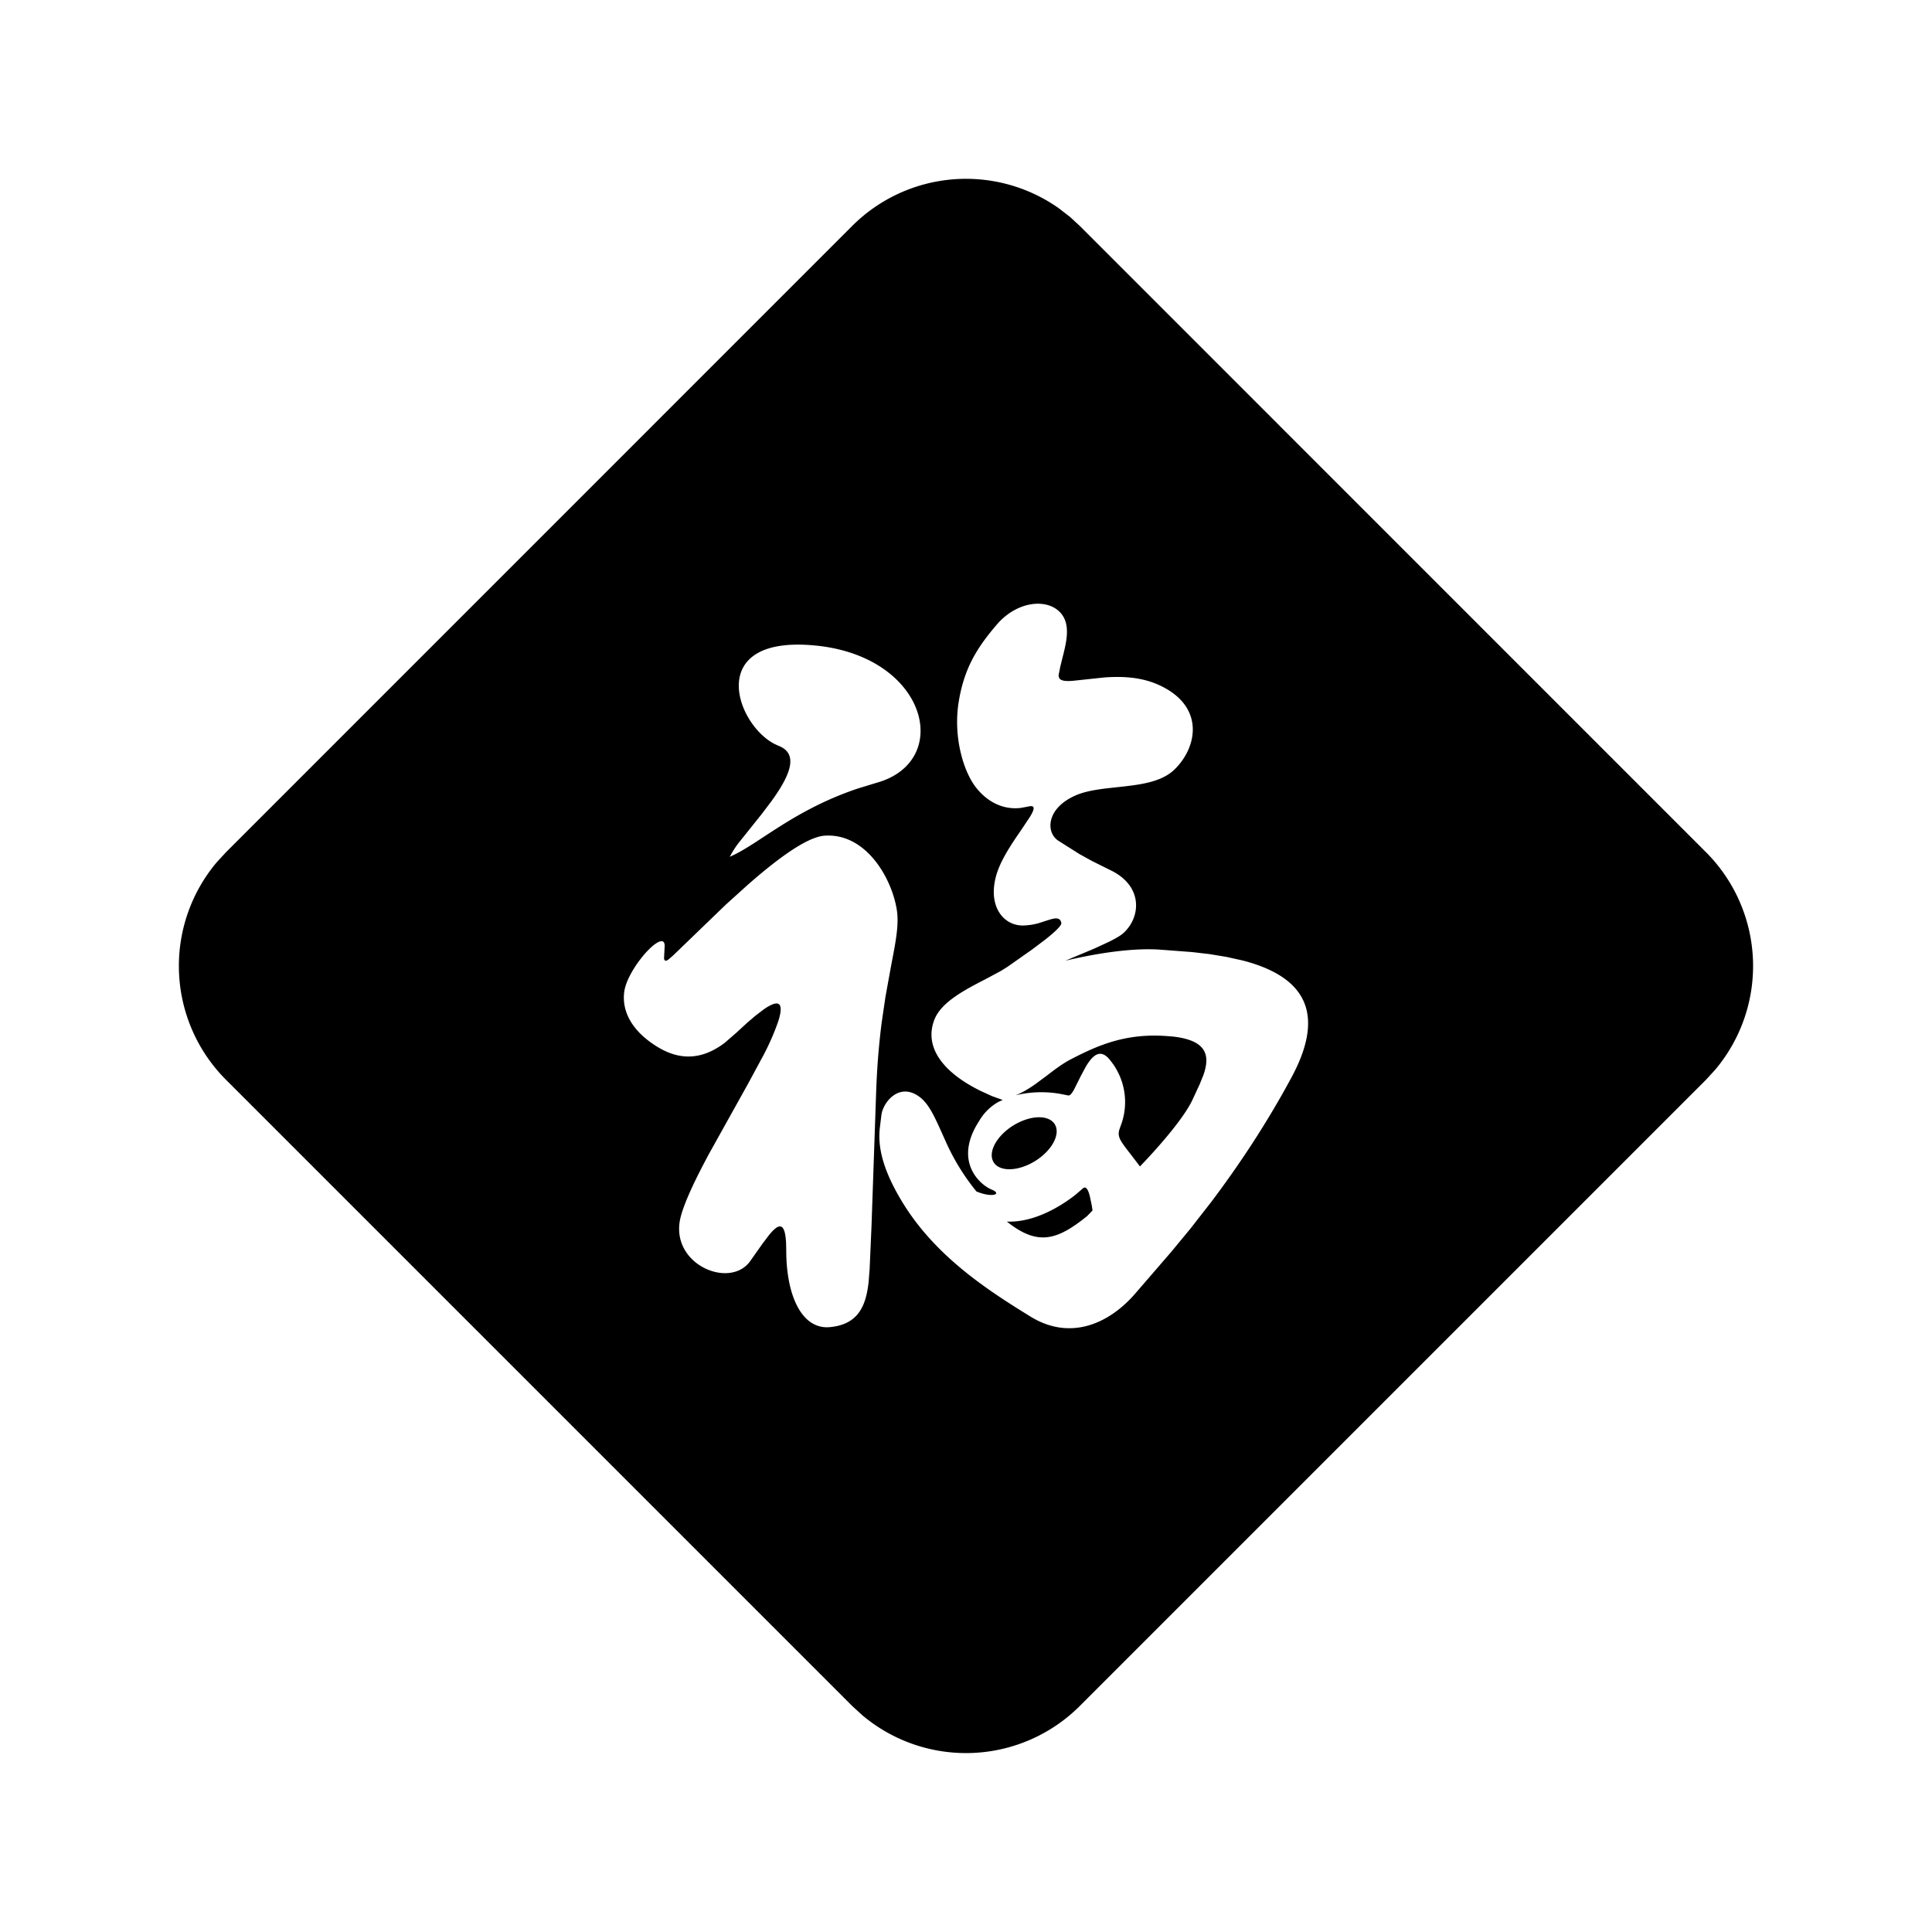 <svg xmlns="http://www.w3.org/2000/svg" width="24" height="24">
    <g fill="none">
        <path d="M24 0v24H0V0zM12.594 23.258l-.012.002-.071.035-.02.004-.014-.004-.071-.036c-.01-.003-.019 0-.024.006l-.004.01-.017.428.005.02.01.013.104.074.015.004.012-.004.104-.074.012-.016.004-.017-.017-.427c-.002-.01-.009-.017-.016-.018m.264-.113-.014.002-.184.093-.01.01-.003.011.018.43.005.012.008.008.201.092c.012.004.023 0 .029-.008l.004-.014-.034-.614c-.003-.012-.01-.02-.02-.022m-.715.002a.023.023 0 0 0-.027.006l-.006.014-.034.614c0 .012.007.02.017.024l.015-.002.201-.093.01-.008.003-.011.018-.43-.003-.012-.01-.01z"/>
        <path fill="currentColor"
              d="m13.287 2.69.127.117 7.778 7.779a2 2 0 0 1 .117 2.7l-.117.128-7.778 7.778a2 2 0 0 1-2.7.117l-.128-.117-7.778-7.778a2 2 0 0 1-.117-2.701l.117-.127 7.778-7.779a2 2 0 0 1 2.567-.22l.134.104Zm-.901 5.065c-.255.296-.415.558-.48.985-.063.427.065.853.224 1.05.14.173.329.27.545.247l.094-.017c.094-.024.085.027.03.12l-.111.167c-.109.158-.244.356-.302.534-.128.393.064.656.32.656a.769.769 0 0 0 .199-.03l.084-.027c.106-.034.177-.057.195.024.007.03-.072.107-.197.206l-.17.128-.303.213-.08.05-.194.104c-.252.13-.542.28-.63.495-.133.33.08.65.572.892l.14.064.133.048-.007.004-.045.02a.639.639 0 0 0-.24.238c-.297.457-.043.744.123.836l.036.017c.128.053.01.105-.192.022a2.75 2.75 0 0 1-.377-.61l-.06-.134c-.086-.19-.155-.342-.265-.427-.256-.197-.464.065-.48.23l-.02.164c-.017.183.004.47.308.952.415.656 1.061 1.068 1.565 1.379.504.31.99.08 1.31-.296l.437-.506.238-.288.263-.337c.316-.42.667-.936.994-1.543.49-.908.036-1.285-.6-1.452l-.207-.046-.213-.035-.214-.025-.411-.031c-.327-.02-.748.04-1.163.138l.356-.149.188-.087c.08-.04.14-.075.172-.103.223-.197.255-.59-.16-.787l-.227-.113-.154-.085-.258-.163c-.16-.099-.16-.394.192-.558.11-.052.246-.076.388-.094l.145-.016c.27-.029.546-.058.712-.219.286-.276.384-.787-.191-1.05-.225-.103-.47-.11-.683-.094l-.393.042c-.114.008-.18-.005-.17-.08l.019-.095.025-.102c.05-.196.106-.412-.012-.557-.16-.197-.543-.164-.798.131m-2.14 2.626c-.223.014-.6.296-.963.616l-.268.242-.653.63-.064.055c-.035.021-.047.007-.049-.022l.008-.156c-.002-.037-.015-.062-.055-.052-.127.033-.415.394-.447.624-.032.23.08.485.416.689.298.181.57.144.83-.051l.144-.125.135-.124.105-.09.104-.079c.15-.104.263-.126.182.14a3.07 3.07 0 0 1-.215.482l-.163.302-.488.876c-.16.299-.294.574-.347.77-.16.59.607.918.862.557l.151-.214.077-.102c.121-.15.203-.183.217.093l.002.092c0 .558.192.985.543.952.351-.033.447-.263.48-.558l.013-.165.023-.528.059-1.703c.012-.318.037-.59.067-.826L11 12.38l.073-.402c.057-.293.096-.5.067-.678-.063-.394-.383-.952-.894-.919m3.326 4.656-.068.07c-.373.301-.613.374-.996.068.35.014.687-.203.852-.333l.088-.076c.04-.039.069.009.09.093l.024.114zm-.47-1.072c.076.121-.032.326-.242.457-.209.13-.44.138-.516.017-.076-.121.032-.326.242-.457.21-.13.44-.138.516-.017m1.455-1.09c.446.046.473.243.394.475l-.048.119-.09.194c-.092.197-.357.52-.652.827l-.11-.144c-.134-.172-.17-.22-.148-.307l.016-.047a.821.821 0 0 0-.128-.821c-.121-.156-.22-.06-.303.08l-.06.112-.085.17c-.027.049-.051.08-.074.075l-.095-.019a1.362 1.362 0 0 0-.558.017c.092-.036.178-.09.261-.15l.124-.092c.099-.076.198-.152.305-.207.336-.173.698-.338 1.252-.281ZM9.618 9.24l.054.025c.267.103.125.392-.089.688l-.122.161-.263.329a1.1 1.1 0 0 0-.132.2c.094-.04.194-.1.306-.172l.115-.075c.287-.188.65-.426 1.167-.6l.232-.071c.958-.263.639-1.576-.767-1.707-1.354-.127-.987.967-.501 1.222"/>
    </g>
</svg>